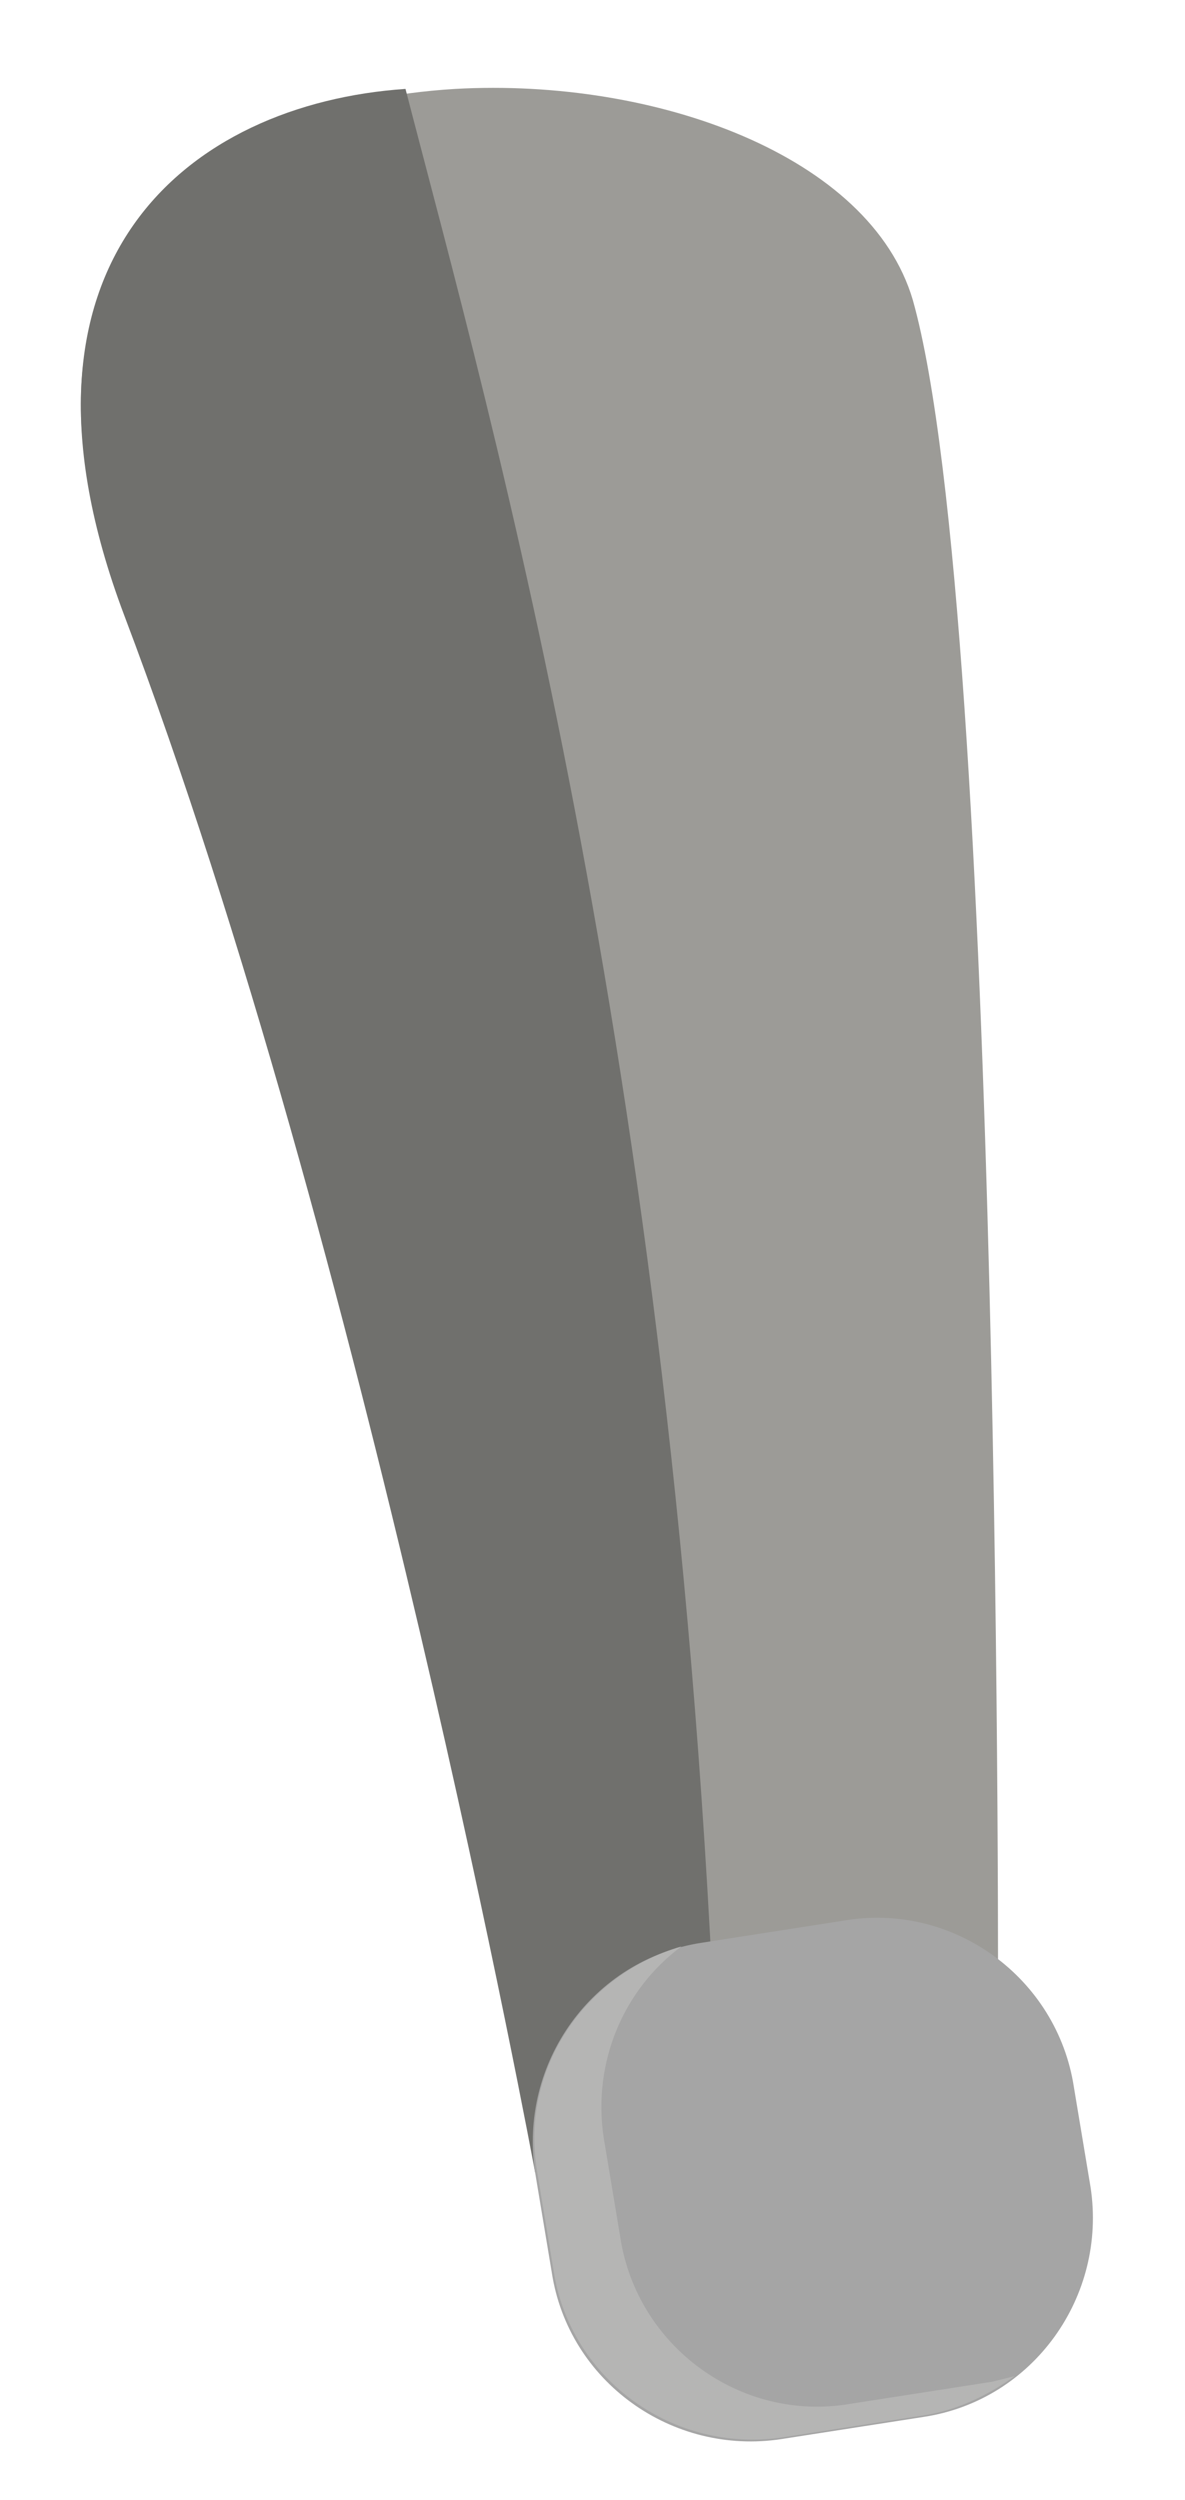 <?xml version="1.0" encoding="utf-8"?>
<!-- Generator: Adobe Illustrator 21.1.0, SVG Export Plug-In . SVG Version: 6.00 Build 0)  -->
<svg version="1.1" id="Camada_1" xmlns="http://www.w3.org/2000/svg" xmlns:xlink="http://www.w3.org/1999/xlink" x="0px" y="0px"
	 viewBox="0 0 64 135" style="enable-background:new 0 0 64 135;" xml:space="preserve">
<style type="text/css">
	.st0{fill:#9C9B97;}
	.st1{fill:#70706D;}
	.st2{fill:#A5A5A5;}
	.st3{fill:#B5B5B4;}
</style>
<g>
	<path class="st0" d="M7.1,33.2C22.1,67.5,32,117,32,117l8.3-2.7l13.6-4.5c0,0,0.3-76.2-4.6-93.6C47,8.4,35.4,4.2,24.6,4.8
		C11.1,5.6-1.3,14.1,7.1,33.2z"/>
	<path class="st1" d="M6.7,33.2c13,34.3,22.2,84.1,22.2,84.1l9.9-2.5C36.9,58.6,26.5,22.6,21.9,4.8C10.2,5.6-0.5,14.1,6.7,33.2z"/>
</g>
<path class="st2" d="M29.8,122.7c0.9,5.9,6.5,9.9,12.4,9l7.7-1.2c5.9-0.9,9.9-6.5,9-12.4l-0.9-5.4c-0.9-5.9-6.5-10-12.4-9l-7.7,1.2
	c-5.9,0.9-9.9,6.5-9,12.4L29.8,122.7z"/>
<path class="st3" d="M36.8,105.1c-3.1,2.3-4.8,6.2-4.2,10.3l0.9,5.4c0.9,5.9,6.5,10,12.4,9l7.7-1.2c0.4-0.1,0.8-0.2,1.2-0.3
	c-1.4,1-3,1.8-4.8,2.1l-7.7,1.2c-5.9,0.9-11.5-3.1-12.4-9l-0.9-5.4C28.1,111.7,31.6,106.6,36.8,105.1z"/>
</svg>
